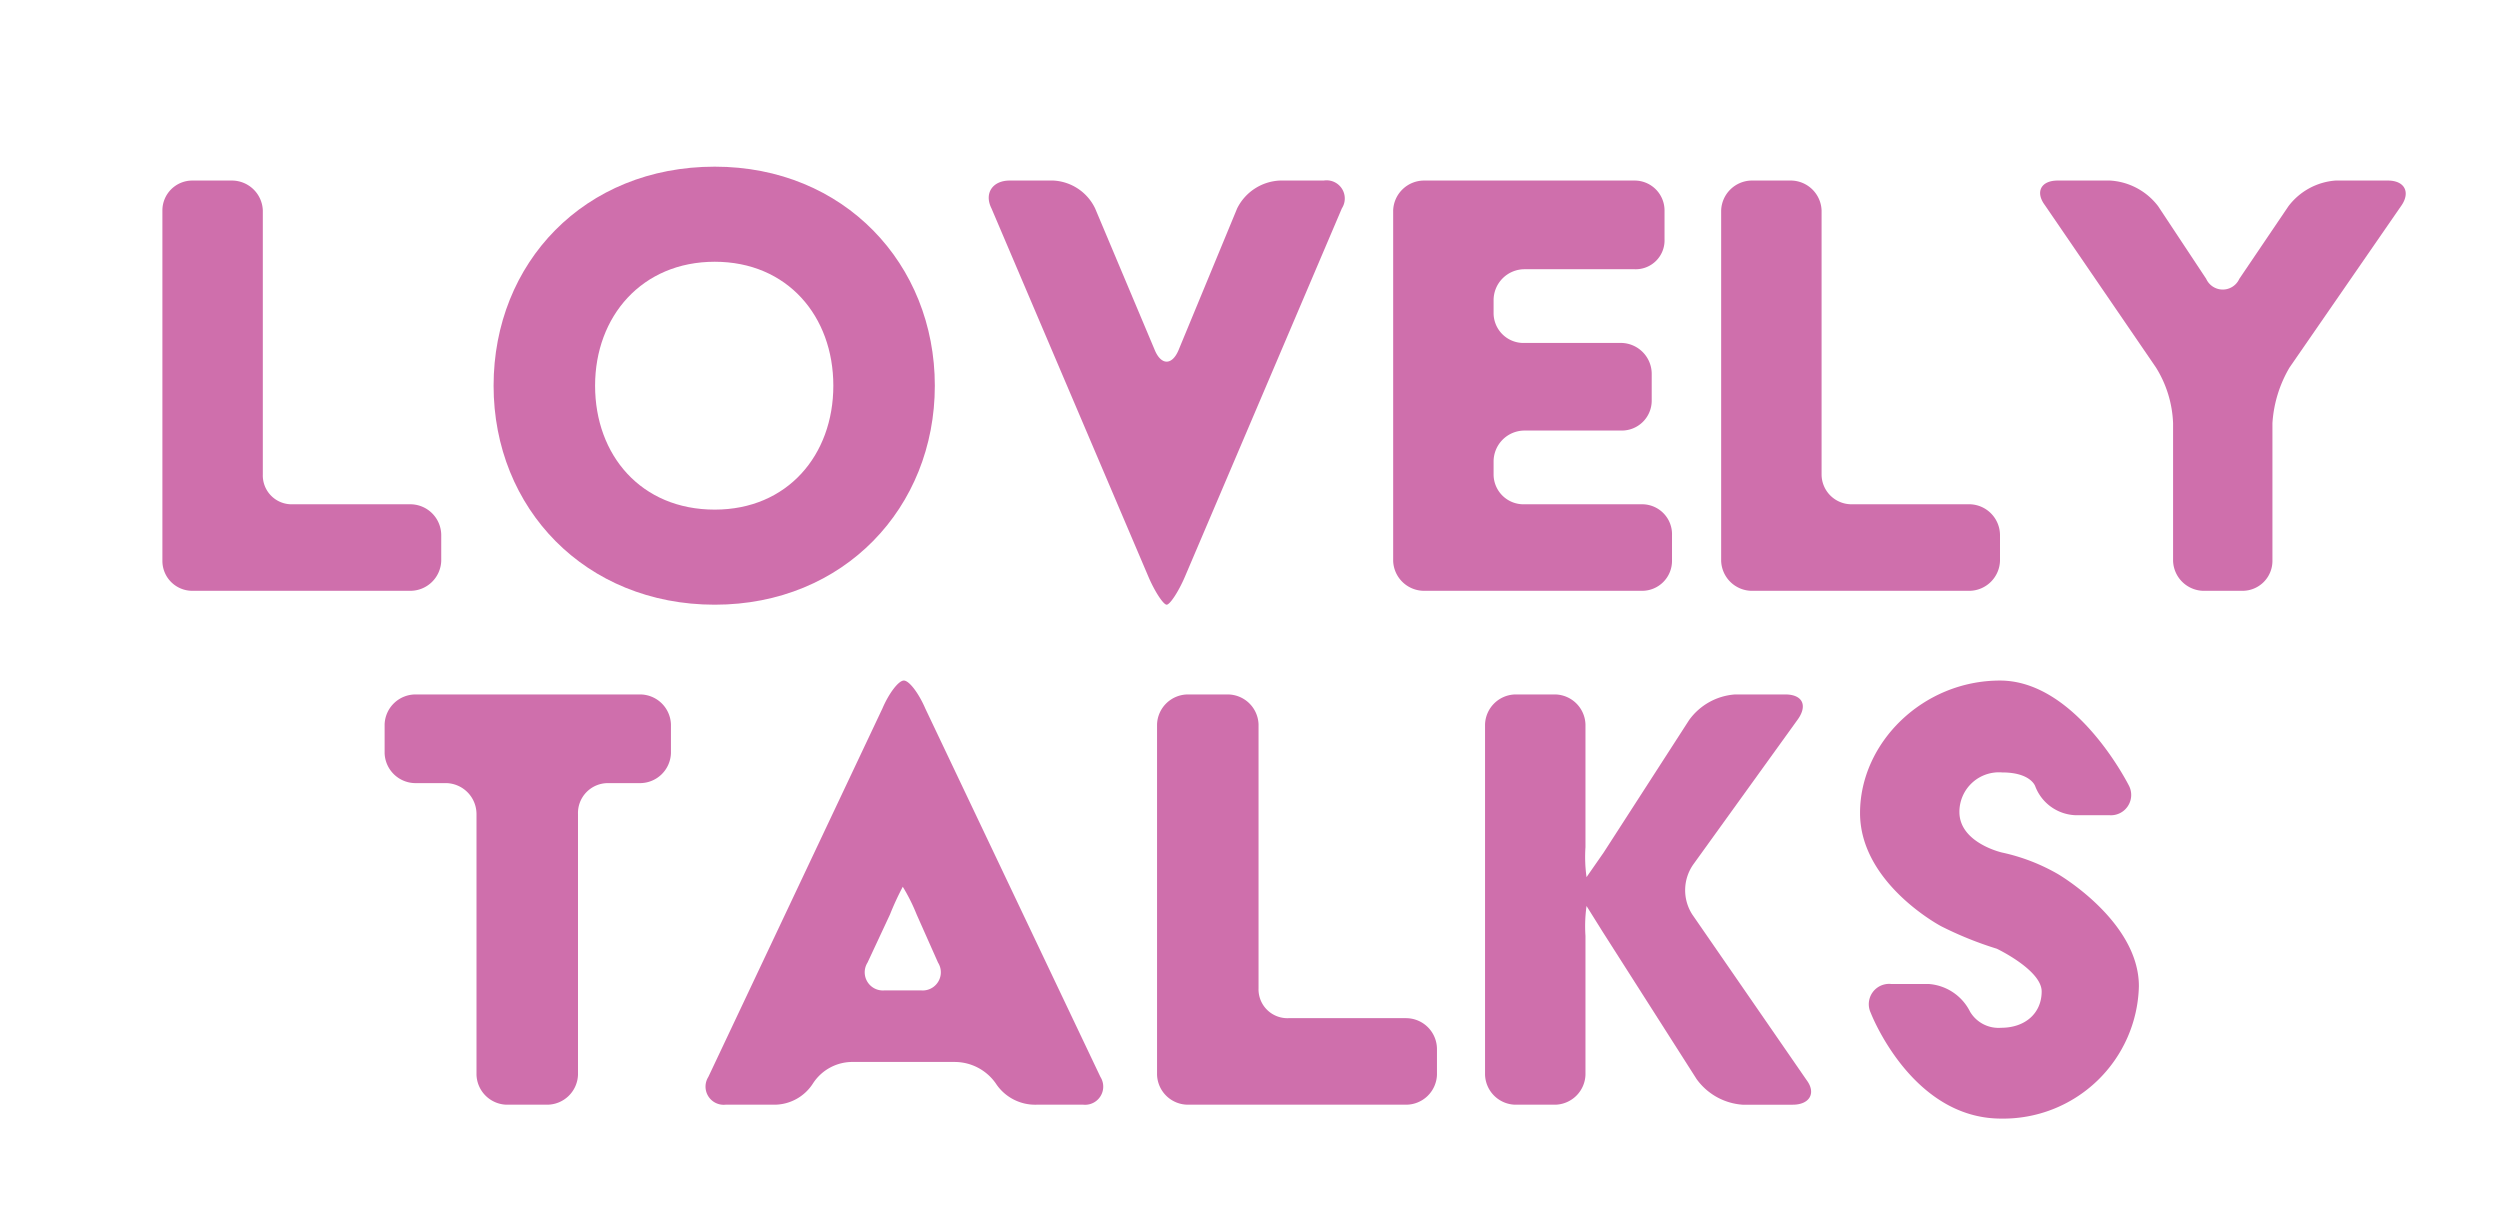 <svg id="Layer_1" data-name="Layer 1" xmlns="http://www.w3.org/2000/svg" xmlns:xlink="http://www.w3.org/1999/xlink" viewBox="0 0 234 114"><defs><clipPath id="clip-path"><rect x="-26.8" y="-682.9" width="595.3" height="841.89" style="fill:none"/></clipPath></defs><title>Lovery Talkslogo20230608</title><g style="clip-path:url(#clip-path)"><path d="M15.2,19.7A2.8,2.8,0,0,1,18,16.9h3.7a2.9,2.9,0,0,1,2.9,2.8V44.4a2.7,2.7,0,0,0,2.8,2.8h11a2.9,2.9,0,0,1,2.9,2.9v2.4a2.9,2.9,0,0,1-2.9,2.8H18a2.8,2.8,0,0,1-2.8-2.8Z" style="fill:#cf6fac"/><path d="M66.9,15.6c12.1,0,20.6,9.1,20.6,20.5S79,56.6,66.9,56.6s-20.7-9-20.7-20.5,8.5-20.5,20.7-20.5m0,32.1c6.8,0,11.1-5.1,11.1-11.6S73.7,24.5,66.9,24.5,55.7,29.6,55.7,36.1,60,47.7,66.9,47.7" style="fill:#cf6fac"/><path d="M92.8,19.5c-.7-1.4.1-2.6,1.7-2.6h4.1a4.6,4.6,0,0,1,3.9,2.6l5.6,13.3c.6,1.4,1.6,1.4,2.2,0l5.5-13.3a4.7,4.7,0,0,1,4-2.6h4.1a1.7,1.7,0,0,1,1.7,2.6L110.9,54c-.6,1.4-1.4,2.6-1.7,2.6s-1.1-1.2-1.7-2.6Z" style="fill:#cf6fac"/><path d="M130.4,19.7a2.9,2.9,0,0,1,2.9-2.8H153a2.8,2.8,0,0,1,2.8,2.8v2.7a2.7,2.7,0,0,1-2.8,2.8H142.7a2.9,2.9,0,0,0-2.9,2.9v1.2a2.8,2.8,0,0,0,2.9,2.8h9.1a2.9,2.9,0,0,1,2.8,2.9v2.5a2.8,2.8,0,0,1-2.8,2.8h-9.1a2.9,2.9,0,0,0-2.9,2.9v1.2a2.8,2.8,0,0,0,2.9,2.8h11a2.8,2.8,0,0,1,2.8,2.9v2.4a2.8,2.8,0,0,1-2.8,2.8H133.3a2.9,2.9,0,0,1-2.9-2.8Z" style="fill:#cf6fac"/><path d="M161.1,19.7a2.9,2.9,0,0,1,2.8-2.8h3.8a2.9,2.9,0,0,1,2.8,2.8V44.4a2.8,2.8,0,0,0,2.8,2.8h11.1a2.9,2.9,0,0,1,2.8,2.9v2.4a2.9,2.9,0,0,1-2.8,2.8H163.9a2.9,2.9,0,0,1-2.8-2.8Z" style="fill:#cf6fac"/><path d="M203.4,39.6a10.6,10.6,0,0,0-1.6-5.2L191.4,19.2c-.9-1.2-.4-2.3,1.2-2.3h4.9a6.1,6.1,0,0,1,4.5,2.4l4.5,6.8a1.7,1.7,0,0,0,3.1,0l4.6-6.8a6.1,6.1,0,0,1,4.4-2.4h4.9c1.6,0,2.1,1.1,1.3,2.3L214.3,34.4a11.7,11.7,0,0,0-1.6,5.2V52.5a2.8,2.8,0,0,1-2.8,2.8h-3.7a2.9,2.9,0,0,1-2.8-2.8Z" style="fill:#cf6fac"/><path d="M44.6,76.2a2.9,2.9,0,0,0-2.8-2.9H38.9A2.9,2.9,0,0,1,36,70.5V67.8A2.9,2.9,0,0,1,38.9,65h21a2.9,2.9,0,0,1,2.9,2.8v2.7a2.9,2.9,0,0,1-2.9,2.8h-3a2.8,2.8,0,0,0-2.8,2.9v24.4a2.9,2.9,0,0,1-2.9,2.8H47.4a2.9,2.9,0,0,1-2.8-2.8Z" style="fill:#cf6fac"/><path d="M82.6,66.3c.6-1.4,1.5-2.6,2-2.6s1.4,1.2,2,2.6L103,100.8a1.7,1.7,0,0,1-1.6,2.6H97a4.4,4.4,0,0,1-3.8-2,4.7,4.7,0,0,0-3.8-2H79.9a4.4,4.4,0,0,0-3.8,2,4.3,4.3,0,0,1-3.7,2H67.9a1.7,1.7,0,0,1-1.6-2.6Zm3.6,26.4a1.7,1.7,0,0,0,1.6-2.6l-2-4.5A17.4,17.4,0,0,0,84.5,83a26.8,26.8,0,0,0-1.2,2.6l-2.1,4.5a1.7,1.7,0,0,0,1.6,2.6Z" style="fill:#cf6fac"/><path d="M108.3,67.8a2.9,2.9,0,0,1,2.9-2.8h3.7a2.9,2.9,0,0,1,2.9,2.8V92.5a2.7,2.7,0,0,0,2.8,2.8h11a2.9,2.9,0,0,1,2.9,2.9v2.4a2.9,2.9,0,0,1-2.9,2.8H111.2a2.9,2.9,0,0,1-2.9-2.8Z" style="fill:#cf6fac"/><path d="M139,67.8a2.9,2.9,0,0,1,2.8-2.8h3.8a2.9,2.9,0,0,1,2.8,2.8V79.3a13.7,13.7,0,0,0,.1,2.8l1.6-2.3,8-12.4a5.8,5.8,0,0,1,4.3-2.4h4.7c1.6,0,2.1,1,1.2,2.3l-9.8,13.6a4.2,4.2,0,0,0-.1,4.7l10.7,15.5c.9,1.2.3,2.3-1.3,2.3h-4.7a5.8,5.8,0,0,1-4.3-2.4L150,87.2l-1.5-2.4a13.7,13.7,0,0,0-.1,2.8v13a2.9,2.9,0,0,1-2.8,2.8h-3.8a2.9,2.9,0,0,1-2.8-2.8Z" style="fill:#cf6fac"/><path d="M180.5,92.1a4.7,4.7,0,0,1,3.9,2.6,3.1,3.1,0,0,0,2.9,1.5c2.3,0,3.8-1.4,3.8-3.4s-4.2-4-4.2-4a33.3,33.3,0,0,1-5.2-2.1s-7.6-4-7.6-10.6,5.9-12.4,13.1-12.4,12.1,9.9,12.1,9.9a1.9,1.9,0,0,1-1.9,2.7h-3.2a4.2,4.2,0,0,1-3.7-2.7s-.4-1.3-3.1-1.3a3.7,3.7,0,0,0-4,3.7c0,2.9,4,3.8,4,3.8a18.1,18.1,0,0,1,5.2,2s7.6,4.4,7.6,10.5a12.7,12.7,0,0,1-12.9,12.4c-8.4,0-12.2-9.9-12.2-9.9a1.9,1.9,0,0,1,1.9-2.7Z" style="fill:#cf6fac"/></g></svg>